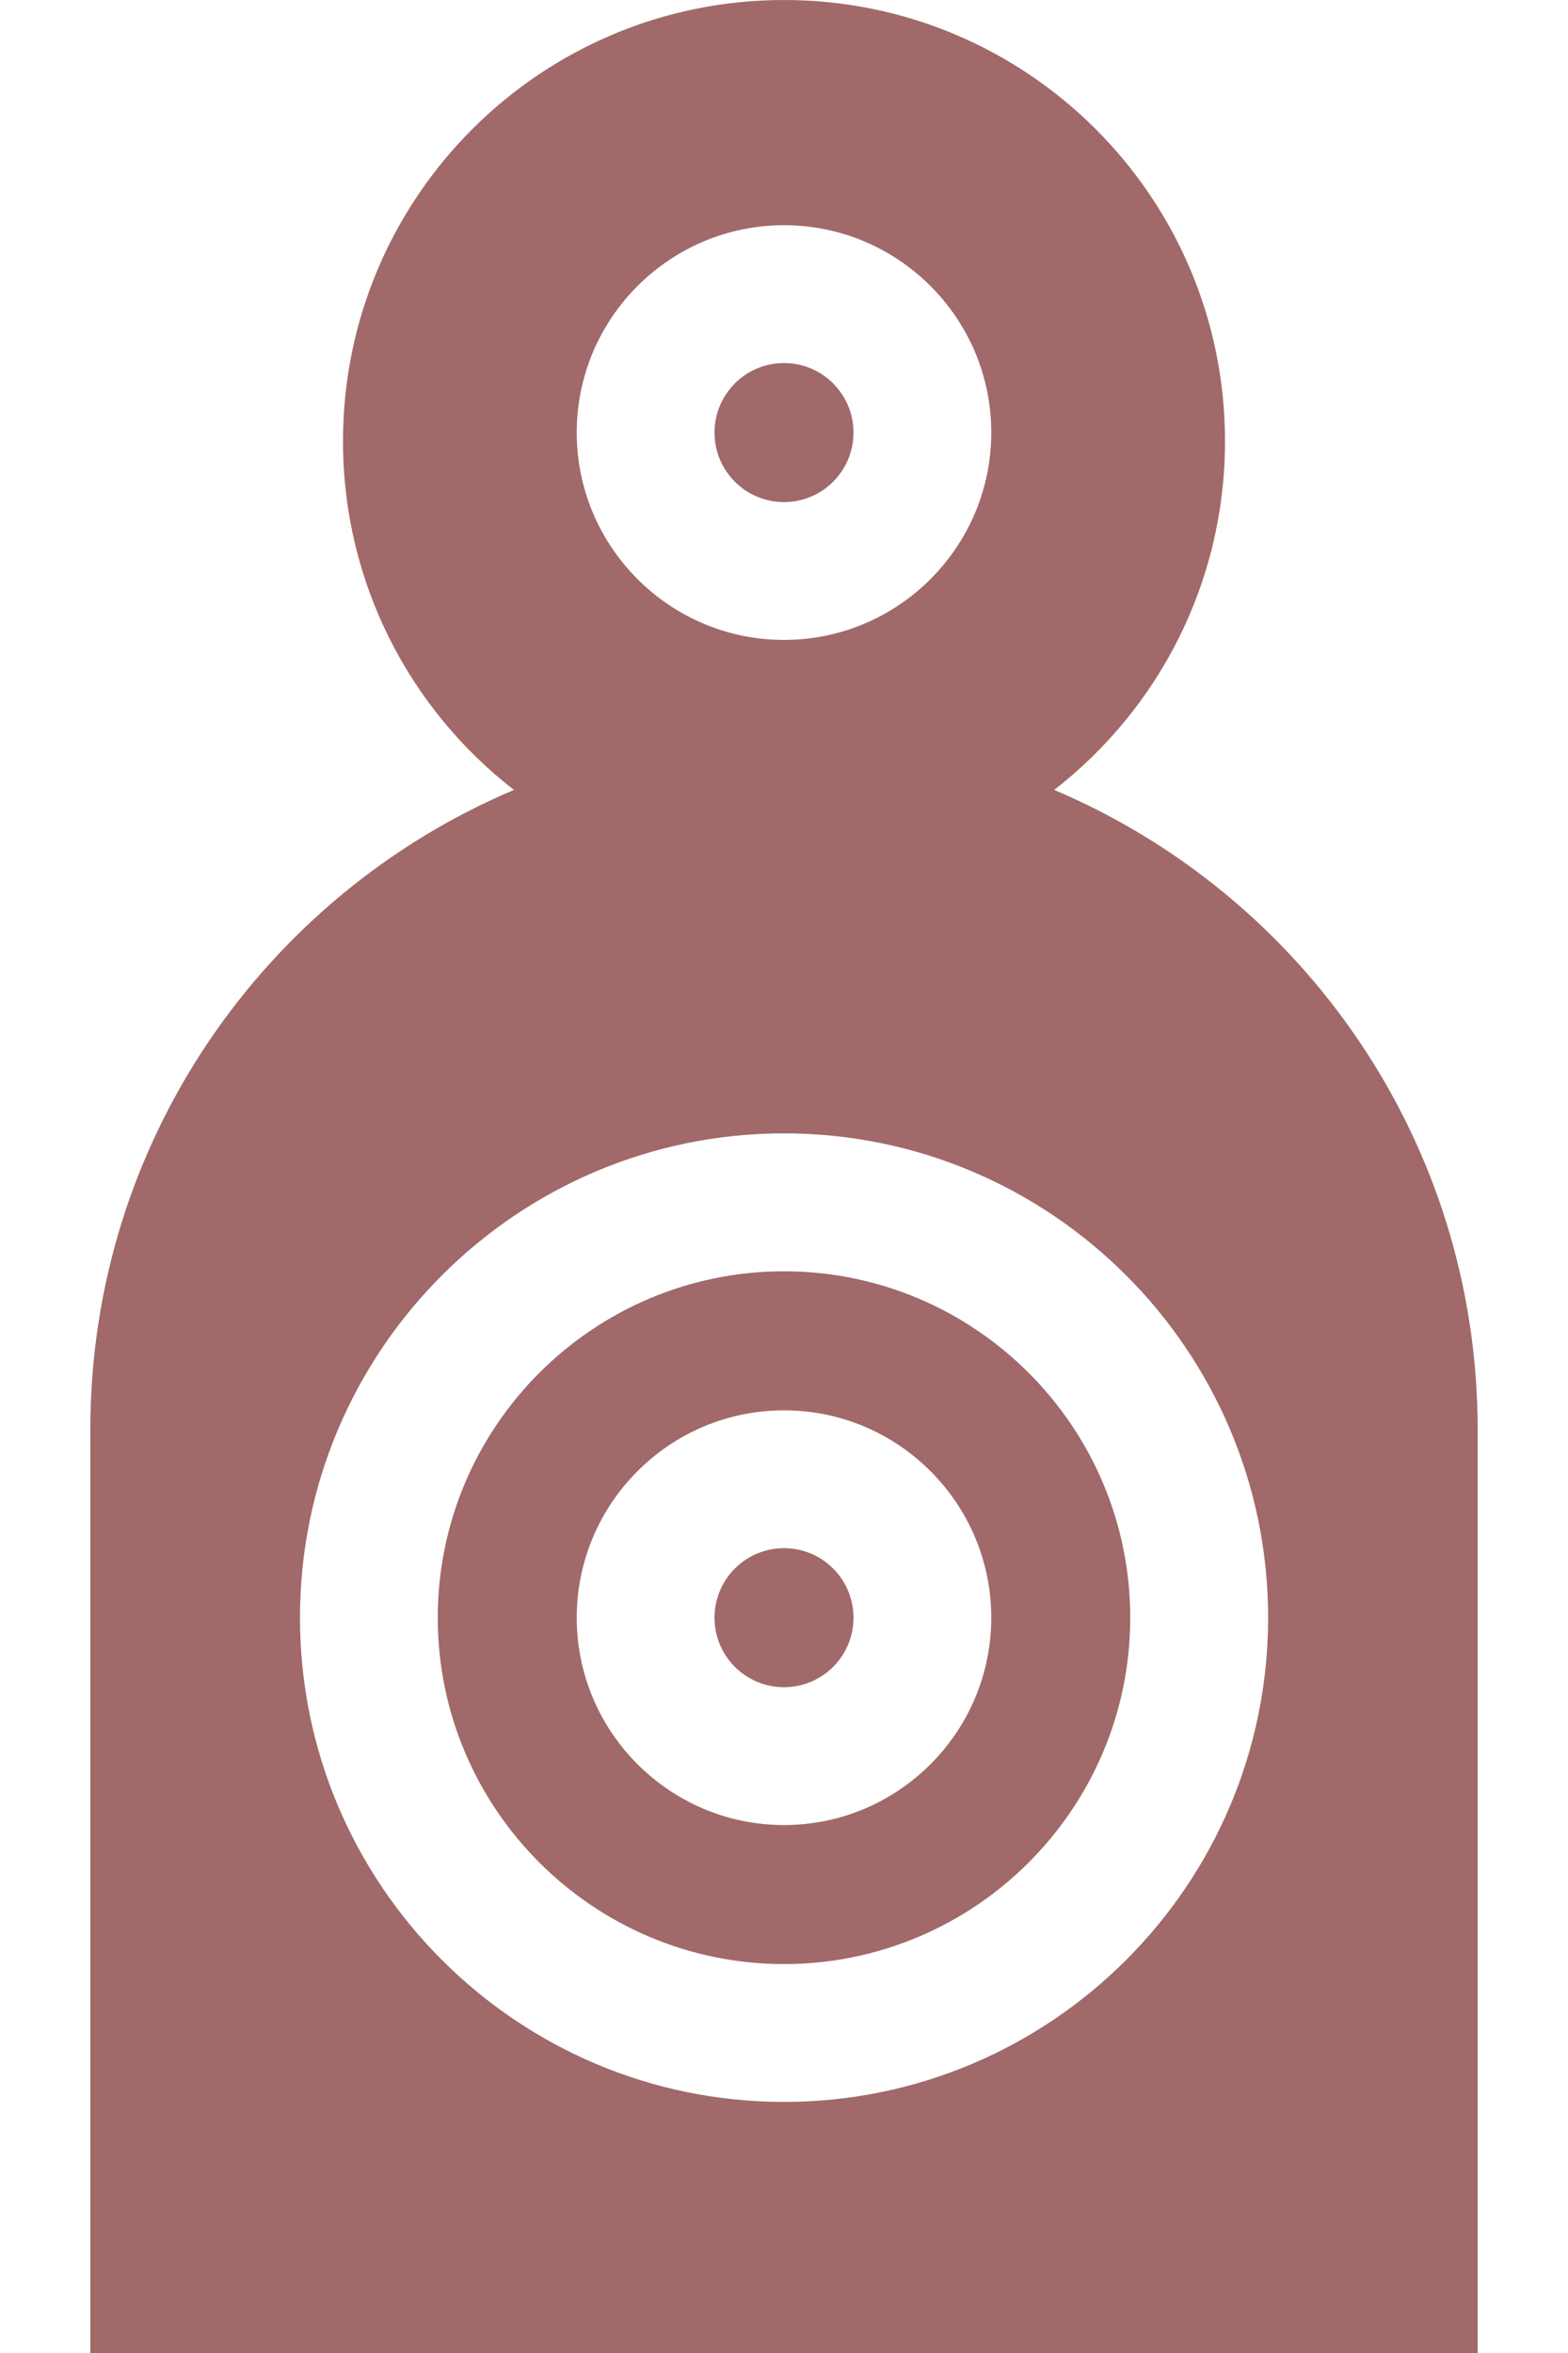 <svg width="16" height="24" viewBox="0 0 16 24" fill="none" xmlns="http://www.w3.org/2000/svg">
<path d="M8 12.967C6.052 12.967 4.467 14.552 4.467 16.5C4.467 18.448 6.052 20.033 8 20.033C9.948 20.033 11.533 18.448 11.533 16.5C11.533 14.552 9.948 12.967 8 12.967ZM8 18.615C6.834 18.615 5.885 17.666 5.885 16.5C5.885 15.334 6.834 14.385 8 14.385C9.166 14.385 10.115 15.334 10.115 16.5C10.115 17.666 9.166 18.615 8 18.615Z" fill="#A16969"/>
<path d="M10.757 8.057C11.817 7.234 12.5 5.947 12.5 4.5C12.5 2.015 10.485 0 8 0C5.515 0 3.5 2.015 3.5 4.5C3.5 5.947 4.183 7.234 5.244 8.057C2.704 9.132 0.922 11.647 0.922 14.578V24H15.078V14.578C15.078 11.647 13.296 9.132 10.757 8.057ZM8 2.297C9.166 2.297 10.115 3.246 10.115 4.412C10.115 5.578 9.166 6.527 8 6.527C6.834 6.527 5.885 5.578 5.885 4.412C5.885 3.246 6.834 2.297 8 2.297ZM8 21.439C5.276 21.439 3.061 19.224 3.061 16.5C3.061 13.776 5.276 11.56 8 11.56C10.724 11.56 12.94 13.776 12.94 16.5C12.94 19.224 10.724 21.439 8 21.439Z" fill="#A16969"/>
<path d="M8 17.209C8.392 17.209 8.709 16.892 8.709 16.5C8.709 16.108 8.392 15.791 8 15.791C7.608 15.791 7.291 16.108 7.291 16.5C7.291 16.892 7.608 17.209 8 17.209Z" fill="#A16969"/>
<path d="M8 5.121C8.392 5.121 8.709 4.804 8.709 4.412C8.709 4.021 8.392 3.703 8 3.703C7.608 3.703 7.291 4.021 7.291 4.412C7.291 4.804 7.608 5.121 8 5.121Z" fill="#A16969"/>
</svg>
